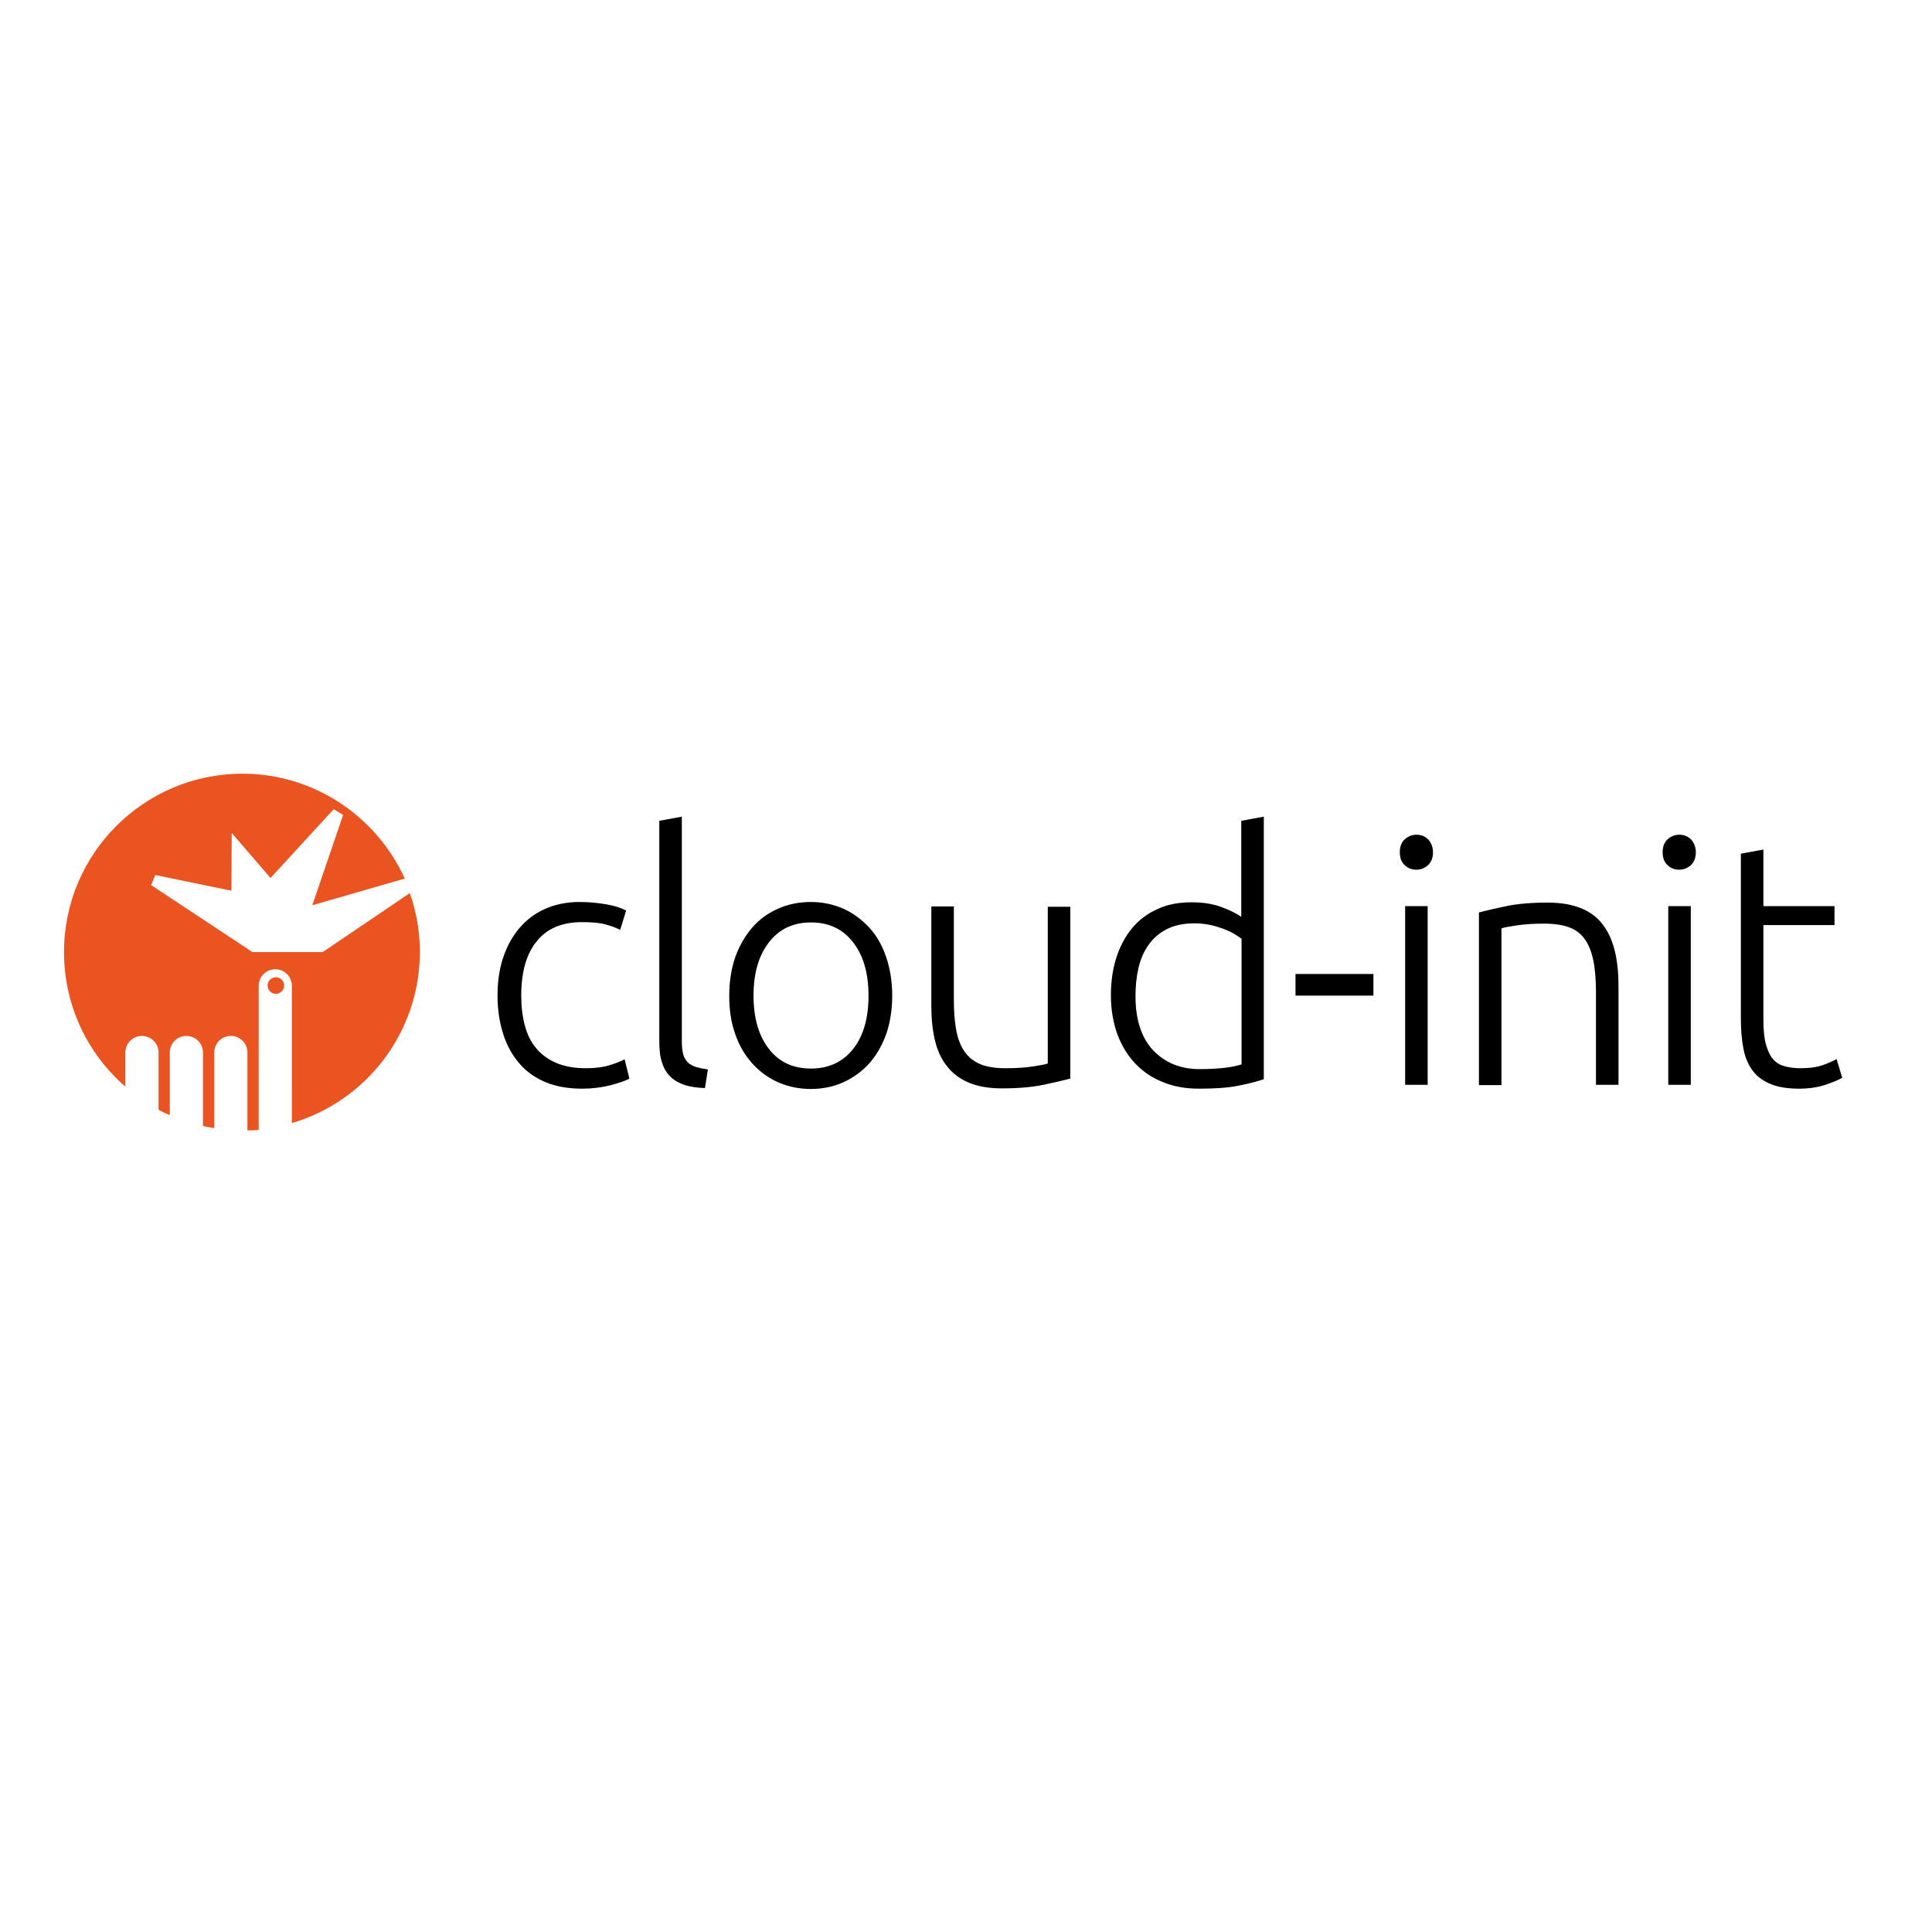 <?xml version="1.0" encoding="utf-8"?>
<!-- Generator: Adobe Illustrator 19.0.0, SVG Export Plug-In . SVG Version: 6.00 Build 0)  -->
<svg version="1.1" id="layer" xmlns="http://www.w3.org/2000/svg" xmlns:xlink="http://www.w3.org/1999/xlink" x="0px" y="0px"
	 viewBox="-153 -46 652 652" style="enable-background:new -153 -46 652 652;" xml:space="preserve">
<style type="text/css">
	.st0{fill:#E95420;}
</style>
<path class="st0" d="M-59.9,283.8c1.6,0,2.8,1.3,2.8,2.8s-1.3,2.8-2.8,2.8c-1.6,0-2.8-1.3-2.8-2.8S-61.5,283.8-59.9,283.8
	L-59.9,283.8z M-44.1,275.3h-23.7l-34.2-22.6l1.4-3.4l25.7,5.3l0.1-19.5l13.1,15.2l21.3-23.2l3.2,1.9l-10.4,30.5l31.2-9
	c-9.5-20.9-30.5-35.4-54.8-35.4c-33.2,0-60.2,27-60.2,60.2c0,18.1,8,34.4,20.7,45.4v-11.5c0-3.1,2.5-5.6,5.6-5.6
	c3.1,0,5.6,2.5,5.6,5.6v19.3c1.2,0.7,2.5,1.3,3.8,1.8v-21.1c0-3.1,2.5-5.6,5.6-5.6s5.6,2.5,5.6,5.6V334c1.2,0.3,2.5,0.5,3.8,0.7
	v-25.5c0-3.1,2.5-5.6,5.6-5.6s5.6,2.5,5.6,5.6v26.2c0,0,0,0,0,0.1c1.3,0,2.5-0.1,3.8-0.2v-48.6c0-3.1,2.5-5.6,5.6-5.6
	c3.1,0,5.6,2.5,5.6,5.6V333c25-7.3,43.2-30.5,43.2-57.8c0-6.9-1.2-13.6-3.4-19.8L-44.1,275.3L-44.1,275.3L-44.1,275.3z"/>
<path d="M43.5,321.4c-4.7,0-8.8-0.7-12.4-2.2c-3.6-1.5-6.5-3.6-8.9-6.4s-4.2-6.1-5.4-9.9s-1.9-8.1-1.9-12.8c0-4.7,0.6-9.1,1.9-12.9
	c1.3-3.9,3.1-7.2,5.5-10c2.4-2.8,5.3-5,8.7-6.5c3.4-1.5,7.3-2.3,11.5-2.3c3.3,0,6.3,0.3,9.2,0.8c2.8,0.5,5,1.2,6.6,2.1l-2,6.5
	c-1.6-0.8-3.3-1.4-5.2-1.9c-1.9-0.5-4.5-0.7-7.8-0.7c-6.7,0-11.8,2.2-15.2,6.5c-3.5,4.3-5.2,10.4-5.2,18.4c0,3.6,0.4,6.9,1.2,9.9
	c0.8,3,2,5.6,3.8,7.7c1.7,2.1,4,3.8,6.8,5c2.8,1.2,6.1,1.8,10.1,1.8c3.3,0,6-0.4,8.2-1.1c2.2-0.7,3.8-1.4,4.8-1.9l1.6,6.5
	c-1.4,0.8-3.6,1.5-6.6,2.3C49.9,321,46.8,321.4,43.5,321.4z M84.9,321.2c-2.6-0.1-4.8-0.4-6.7-1c-1.9-0.6-3.5-1.5-4.8-2.7
	c-1.3-1.2-2.3-2.8-2.9-4.7c-0.7-1.9-1-4.3-1-7.2V231l7.6-1.4v75.8c0,1.9,0.2,3.4,0.5,4.5c0.3,1.1,0.9,2,1.6,2.7
	c0.7,0.7,1.6,1.1,2.7,1.5c1.1,0.3,2.5,0.6,4,0.8L84.9,321.2z M148.1,290c0,4.7-0.7,9.1-2,12.9c-1.4,3.9-3.3,7.2-5.7,9.9
	c-2.4,2.7-5.3,4.8-8.7,6.4c-3.3,1.5-7,2.3-11.1,2.3c-4,0-7.7-0.8-11.1-2.3c-3.3-1.5-6.2-3.6-8.7-6.4c-2.4-2.7-4.4-6-5.7-9.9
	c-1.4-3.9-2-8.2-2-12.9c0-4.7,0.7-9.1,2-12.9c1.4-3.9,3.3-7.2,5.7-10c2.4-2.8,5.3-4.9,8.7-6.4c3.3-1.5,7-2.3,11.1-2.3
	c4,0,7.7,0.8,11.1,2.3c3.3,1.5,6.2,3.7,8.7,6.4s4.4,6.1,5.7,10C147.4,281,148.1,285.3,148.1,290z M140.1,290c0-7.5-1.7-13.5-5.2-18
	c-3.5-4.5-8.2-6.7-14.2-6.7c-6,0-10.7,2.2-14.2,6.7c-3.5,4.5-5.2,10.5-5.2,18s1.7,13.5,5.2,18s8.2,6.6,14.2,6.6
	c6,0,10.7-2.2,14.2-6.6S140.1,297.6,140.1,290z M208.2,318c-2.3,0.6-5.3,1.3-9.1,2.1c-3.8,0.8-8.5,1.2-14,1.2c-4.5,0-8.3-0.7-11.3-2
	s-5.5-3.2-7.3-5.6c-1.9-2.4-3.2-5.3-4-8.7c-0.8-3.4-1.2-7.2-1.2-11.3v-33.8h7.6v31.4c0,4.3,0.3,7.9,0.9,10.8c0.6,3,1.6,5.3,3,7.2
	c1.4,1.8,3.2,3.1,5.4,4c2.2,0.8,4.9,1.2,8.1,1.2c3.6,0,6.7-0.2,9.3-0.6c2.6-0.4,4.3-0.7,5-1v-52.9h7.6V318z M273.5,318.2
	c-2.3,0.8-5.1,1.5-8.6,2.2c-3.5,0.7-7.9,1-13.3,1c-4.4,0-8.5-0.7-12.1-2.2c-3.6-1.4-6.7-3.5-9.3-6.2c-2.6-2.7-4.6-6-6.1-9.9
	c-1.4-3.9-2.2-8.3-2.2-13.2c0-4.6,0.6-8.8,1.8-12.6c1.2-3.8,3-7.2,5.3-10c2.3-2.8,5.2-5,8.6-6.5c3.4-1.6,7.2-2.3,11.6-2.3
	c4,0,7.4,0.6,10.3,1.7c2.9,1.1,5,2.2,6.4,3.2V231l7.6-1.4V318.2z M266,270.8c-0.7-0.5-1.6-1.1-2.6-1.7c-1-0.6-2.3-1.2-3.7-1.7
	c-1.4-0.5-2.9-1-4.5-1.3s-3.3-0.5-5.1-0.5c-3.7,0-6.9,0.7-9.4,2c-2.5,1.3-4.6,3.1-6.1,5.3c-1.6,2.2-2.7,4.8-3.4,7.8
	c-0.7,3-1,6.2-1,9.5c0,7.9,2,14,5.9,18.2c4,4.2,9.2,6.4,15.7,6.4c3.7,0,6.7-0.2,9-0.5c2.3-0.3,4-0.7,5.2-1.1V270.8z M284.2,282.7
	h26.3v7.3h-26.3V282.7z M328.8,320.1h-7.6v-60.3h7.6V320.1z M330.6,241.6c0,1.8-0.5,3.2-1.6,4.3c-1.1,1-2.4,1.6-4,1.6
	s-2.9-0.5-4-1.6c-1.1-1-1.6-2.5-1.6-4.3s0.5-3.2,1.6-4.3c1.1-1,2.4-1.6,4-1.6s2.9,0.5,4,1.6C330,238.4,330.6,239.9,330.6,241.6z
	 M346.2,261.9c2.3-0.6,5.3-1.3,9.1-2.1c3.8-0.8,8.5-1.2,14-1.2c4.6,0,8.4,0.7,11.5,2c3.1,1.3,5.5,3.2,7.3,5.7
	c1.8,2.4,3.1,5.4,3.9,8.8c0.8,3.4,1.2,7.2,1.2,11.3v33.7h-7.6v-31.2c0-4.3-0.3-7.9-0.9-10.8s-1.6-5.4-2.9-7.2
	c-1.4-1.9-3.1-3.2-5.4-4c-2.2-0.8-5-1.2-8.3-1.2c-3.6,0-6.7,0.2-9.3,0.6s-4.3,0.7-5.1,1v52.9h-7.6V261.9z M417.5,320.1H410v-60.3
	h7.6V320.1z M419.3,241.6c0,1.8-0.5,3.2-1.6,4.3c-1.1,1-2.4,1.6-4,1.6s-2.9-0.5-4-1.6c-1.1-1-1.6-2.5-1.6-4.3s0.5-3.2,1.6-4.3
	c1.1-1,2.4-1.6,4-1.6s2.9,0.5,4,1.6C418.7,238.4,419.3,239.9,419.3,241.6z M442.1,259.8h24v6.4h-24v32.1c0,3.4,0.3,6.2,0.9,8.3
	s1.4,3.8,2.5,5c1.1,1.2,2.4,1.9,4,2.3c1.6,0.4,3.3,0.6,5.1,0.6c3.2,0,5.8-0.4,7.7-1.1c1.9-0.7,3.5-1.4,4.5-2l1.9,6.3
	c-1.1,0.7-3,1.5-5.7,2.4c-2.7,0.9-5.7,1.3-8.9,1.3c-3.7,0-6.9-0.5-9.4-1.5c-2.5-1-4.5-2.4-6.1-4.4c-1.5-2-2.6-4.4-3.2-7.4
	c-0.6-3-0.9-6.5-0.9-10.5v-55.5l7.6-1.4V259.8z"/>
</svg>
